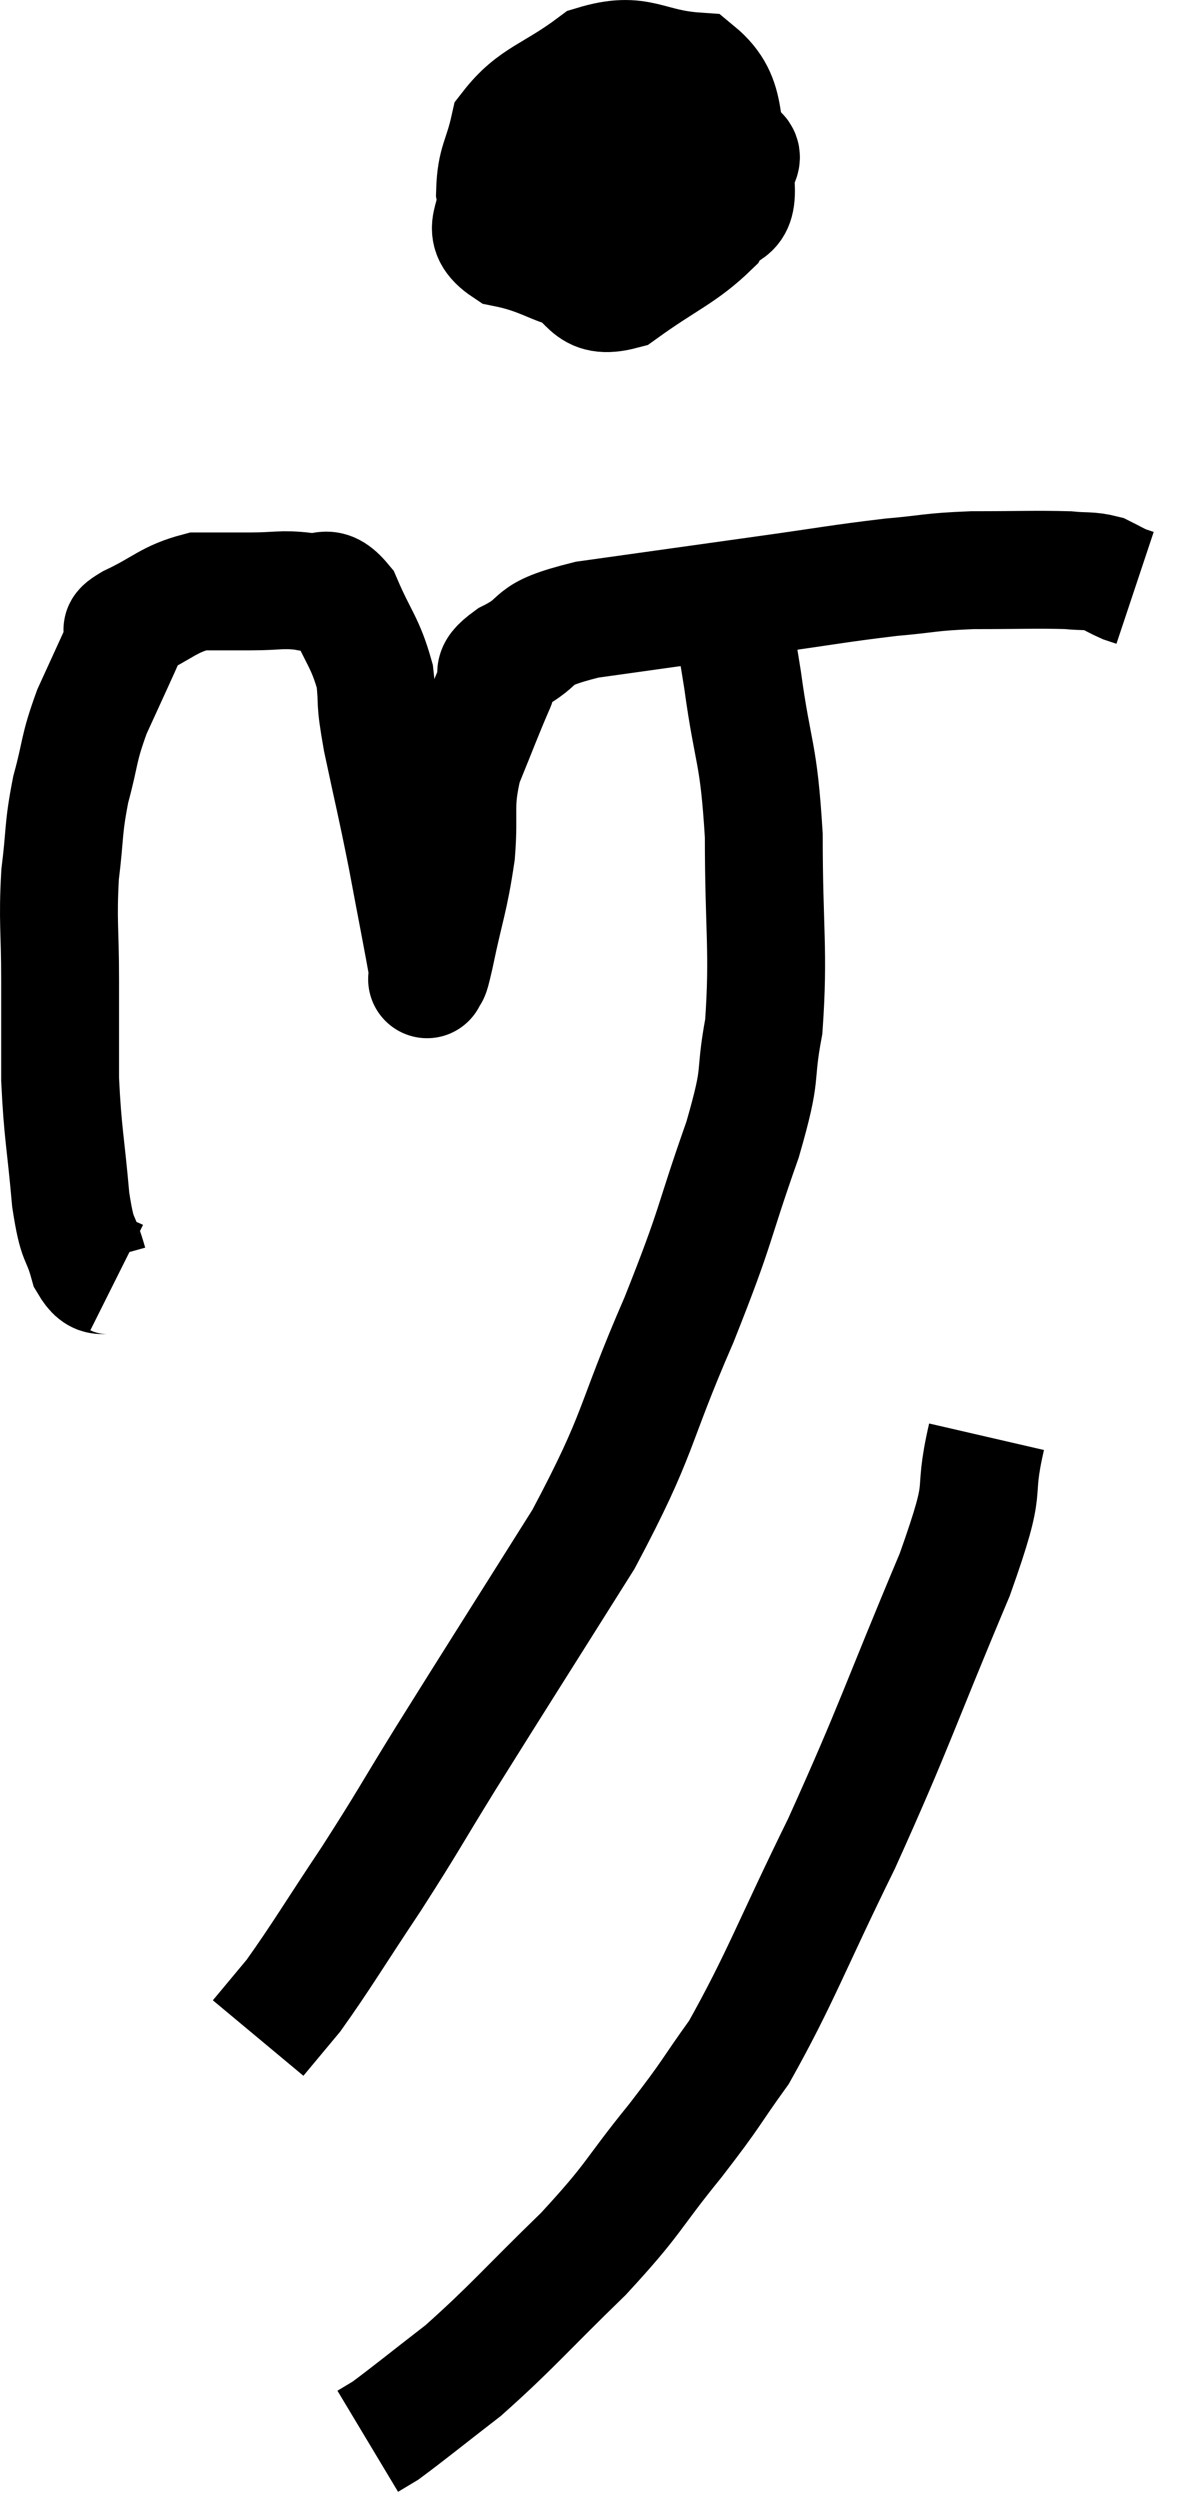 <svg xmlns="http://www.w3.org/2000/svg" viewBox="10.08 3.048 20.26 42.412" width="20.26" height="42.412"><path d="M 12.06 24.72 C 11.82 24.6, 11.775 24.81, 11.58 24.48 C 11.43 23.94, 11.4 24.18, 11.28 23.4 C 11.19 22.38, 11.145 22.29, 11.1 21.36 C 11.1 20.52, 11.1 20.55, 11.1 19.68 C 11.1 18.78, 11.055 18.69, 11.1 17.88 C 11.19 17.16, 11.145 17.13, 11.28 16.44 C 11.46 15.78, 11.4 15.78, 11.64 15.12 C 11.94 14.46, 12.075 14.175, 12.24 13.8 C 12.27 13.71, 12 13.8, 12.3 13.62 C 12.87 13.35, 12.93 13.215, 13.44 13.08 C 13.89 13.08, 13.89 13.08, 14.34 13.08 C 14.79 13.08, 14.85 13.035, 15.24 13.08 C 15.57 13.17, 15.6 12.9, 15.9 13.26 C 16.17 13.89, 16.275 13.935, 16.44 14.52 C 16.5 15.06, 16.425 14.835, 16.56 15.6 C 16.77 16.59, 16.785 16.605, 16.98 17.58 C 17.16 18.54, 17.25 18.99, 17.34 19.5 C 17.34 19.56, 17.34 19.59, 17.34 19.62 C 17.34 19.62, 17.31 19.71, 17.34 19.62 C 17.4 19.44, 17.34 19.785, 17.46 19.26 C 17.64 18.39, 17.7 18.33, 17.82 17.52 C 17.88 16.77, 17.775 16.725, 17.94 16.02 C 18.21 15.36, 18.285 15.15, 18.48 14.7 C 18.6 14.46, 18.33 14.505, 18.72 14.22 C 19.38 13.89, 18.96 13.83, 20.04 13.56 C 21.54 13.35, 21.75 13.32, 23.04 13.14 C 24.12 12.99, 24.315 12.945, 25.2 12.84 C 25.89 12.78, 25.83 12.75, 26.58 12.72 C 27.39 12.72, 27.645 12.705, 28.2 12.72 C 28.5 12.75, 28.56 12.72, 28.8 12.78 C 28.98 12.87, 29.025 12.9, 29.16 12.96 L 29.34 13.02" fill="none" stroke="black" stroke-width="2"></path><path d="M 20.04 5.58 C 19.83 5.91, 19.725 5.745, 19.62 6.24 C 19.62 6.9, 19.365 7.125, 19.62 7.56 C 20.13 7.77, 20.01 8.145, 20.64 7.98 C 21.39 7.44, 21.66 7.365, 22.14 6.9 C 22.35 6.51, 22.62 6.78, 22.56 6.12 C 22.23 5.19, 22.5 4.755, 21.9 4.26 C 21.03 4.2, 20.955 3.9, 20.16 4.14 C 19.44 4.68, 19.14 4.68, 18.72 5.22 C 18.6 5.76, 18.495 5.79, 18.48 6.3 C 18.57 6.78, 18.165 6.93, 18.66 7.26 C 19.56 7.44, 19.59 7.77, 20.46 7.62 C 21.3 7.14, 21.63 7.035, 22.14 6.66 C 22.32 6.39, 22.44 6.39, 22.5 6.12 C 22.44 5.85, 22.95 5.67, 22.38 5.58 C 21.3 5.67, 20.835 5.67, 20.22 5.76 C 20.07 5.85, 19.995 5.895, 19.92 5.94 L 19.92 5.94" fill="none" stroke="black" stroke-width="2"></path><path d="M 22.38 13.02 C 22.53 13.8, 22.515 13.53, 22.68 14.58 C 22.86 15.9, 22.95 15.75, 23.04 17.22 C 23.04 18.84, 23.13 19.17, 23.04 20.46 C 22.86 21.42, 23.04 21.135, 22.68 22.38 C 22.14 23.91, 22.275 23.745, 21.6 25.44 C 20.79 27.3, 20.97 27.3, 19.98 29.16 C 18.81 31.02, 18.54 31.44, 17.64 32.88 C 17.01 33.9, 17.025 33.915, 16.38 34.92 C 15.72 35.91, 15.54 36.225, 15.06 36.9 C 14.76 37.26, 14.61 37.44, 14.46 37.62 L 14.46 37.62" fill="none" stroke="black" stroke-width="2"></path><path d="M 26.82 27.42 C 26.55 28.59, 26.895 28.035, 26.28 29.76 C 25.32 32.04, 25.275 32.295, 24.36 34.32 C 23.49 36.09, 23.325 36.6, 22.62 37.86 C 22.08 38.61, 22.2 38.505, 21.54 39.36 C 20.76 40.32, 20.88 40.305, 19.98 41.28 C 18.96 42.27, 18.78 42.51, 17.94 43.26 C 17.28 43.77, 17.025 43.98, 16.62 44.28 L 16.32 44.46" fill="none" stroke="black" stroke-width="2"></path></svg>